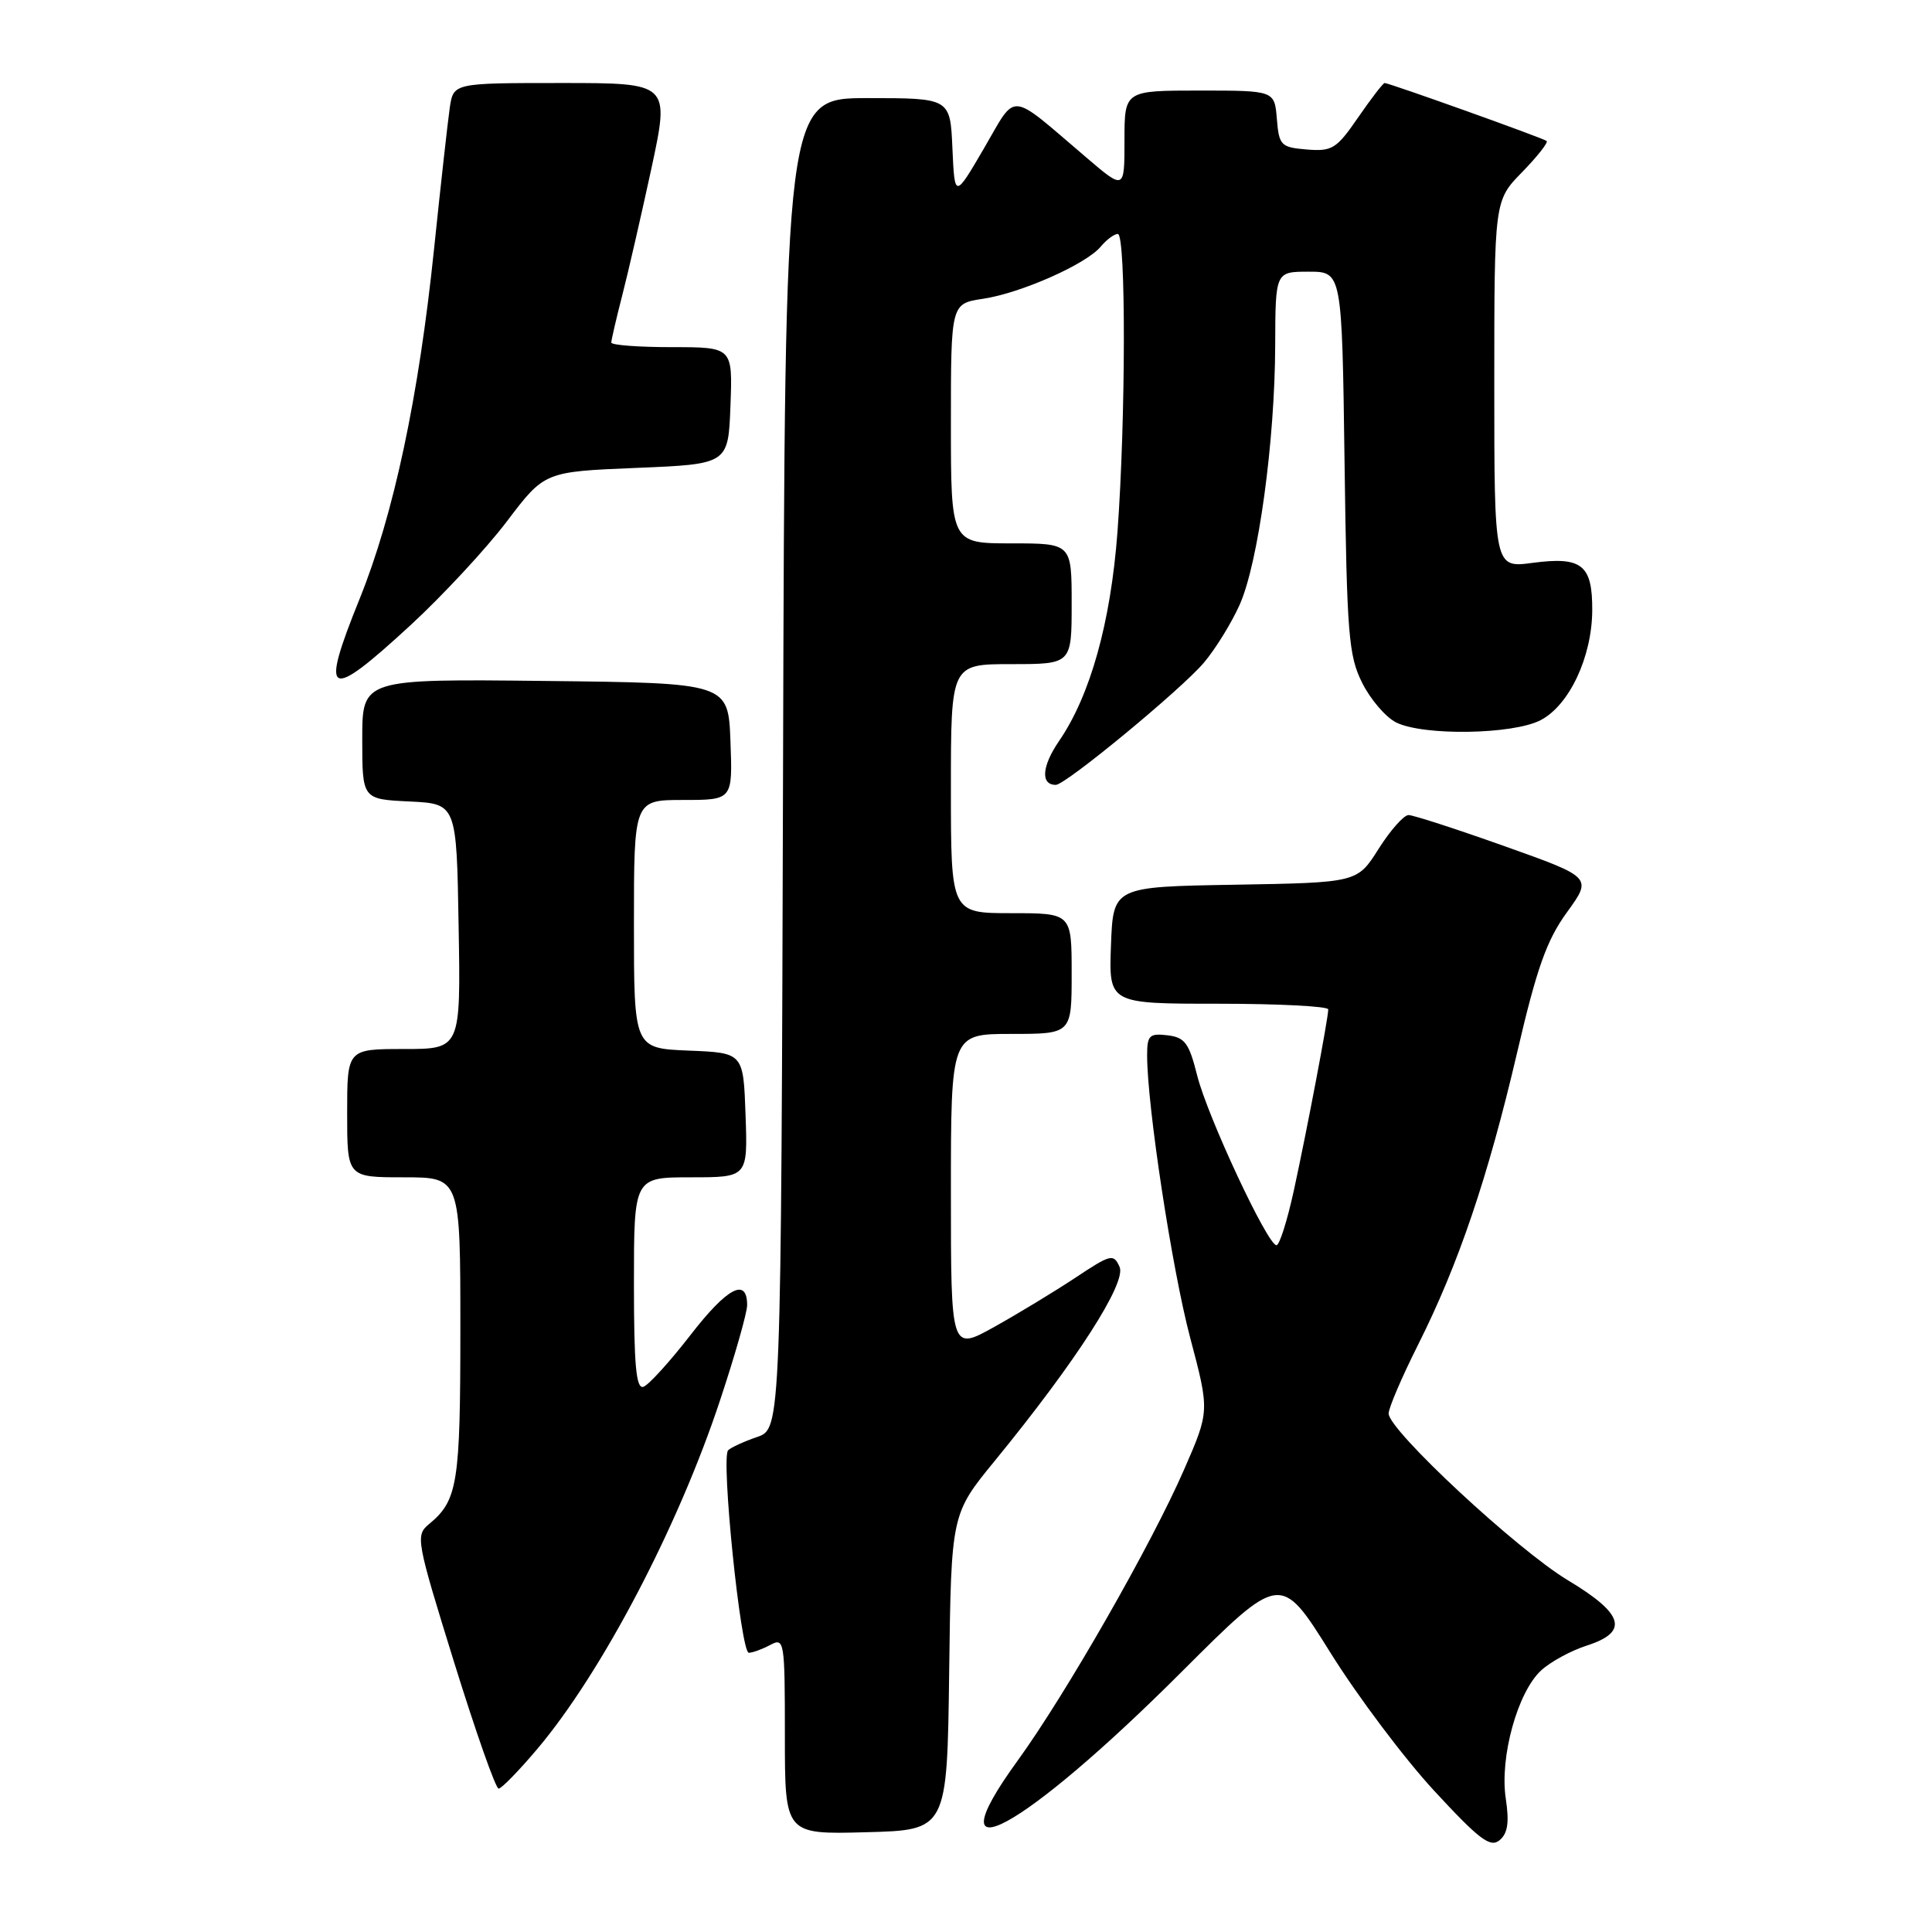 <?xml version="1.0" encoding="UTF-8" standalone="no"?>
<!DOCTYPE svg PUBLIC "-//W3C//DTD SVG 1.1//EN" "http://www.w3.org/Graphics/SVG/1.1/DTD/svg11.dtd" >
<svg xmlns="http://www.w3.org/2000/svg" xmlns:xlink="http://www.w3.org/1999/xlink" version="1.1" viewBox="0 0 256 256">
 <g >
 <path fill="currentColor"
d=" M 199.52 238.29 C 198.70 232.82 201.10 224.17 204.22 221.33 C 205.47 220.18 208.19 218.71 210.25 218.05 C 215.88 216.24 215.20 213.86 207.75 209.39 C 201.04 205.36 184.00 189.51 184.00 187.30 C 184.00 186.56 185.75 182.48 187.88 178.23 C 193.24 167.58 197.17 155.99 201.02 139.50 C 203.64 128.24 204.94 124.59 207.63 120.88 C 210.98 116.26 210.98 116.26 199.38 112.13 C 193.00 109.86 187.27 108.00 186.64 108.00 C 186.01 108.00 184.23 110.02 182.67 112.48 C 179.85 116.95 179.85 116.95 163.67 117.23 C 147.50 117.50 147.50 117.50 147.21 125.25 C 146.92 133.00 146.92 133.00 161.46 133.00 C 169.46 133.00 176.00 133.34 176.00 133.75 C 176.00 134.91 173.20 149.66 171.44 157.75 C 170.57 161.74 169.54 165.00 169.14 165.00 C 167.96 165.00 159.99 147.93 158.63 142.50 C 157.55 138.20 157.01 137.46 154.69 137.18 C 152.30 136.90 152.00 137.20 152.00 139.84 C 152.00 146.54 155.29 168.13 157.70 177.24 C 160.28 186.98 160.28 186.98 156.90 194.72 C 152.57 204.66 141.19 224.55 134.81 233.34 C 123.28 249.23 135.51 242.59 156.59 221.51 C 169.69 208.43 169.69 208.43 176.27 218.96 C 179.88 224.76 186.08 233.00 190.03 237.28 C 196.02 243.76 197.47 244.86 198.70 243.84 C 199.79 242.93 200.00 241.49 199.52 238.29 Z  M 125.77 221.56 C 126.04 200.62 126.04 200.62 131.82 193.56 C 142.58 180.41 149.29 169.97 148.35 167.87 C 147.55 166.09 147.20 166.18 142.50 169.30 C 139.75 171.12 134.91 174.06 131.75 175.82 C 126.00 179.02 126.00 179.02 126.00 158.01 C 126.00 137.00 126.00 137.00 134.00 137.00 C 142.00 137.00 142.00 137.00 142.00 129.00 C 142.00 121.00 142.00 121.00 134.00 121.00 C 126.00 121.00 126.00 121.00 126.00 104.50 C 126.00 88.00 126.00 88.00 134.00 88.00 C 142.00 88.00 142.00 88.00 142.00 80.00 C 142.00 72.00 142.00 72.00 134.00 72.00 C 126.00 72.00 126.00 72.00 126.00 56.11 C 126.00 40.23 126.00 40.23 130.26 39.59 C 135.30 38.83 143.94 35.00 145.87 32.66 C 146.63 31.75 147.64 31.00 148.12 31.00 C 149.21 31.00 149.17 55.64 148.07 70.50 C 147.17 82.48 144.48 92.14 140.33 98.19 C 138.04 101.54 137.86 104.00 139.90 104.00 C 141.20 104.00 156.53 91.35 159.53 87.80 C 161.06 85.99 163.20 82.52 164.28 80.09 C 166.73 74.56 168.93 58.51 168.97 45.75 C 169.00 36.00 169.00 36.00 173.41 36.00 C 177.82 36.00 177.82 36.00 178.16 61.25 C 178.47 84.10 178.69 86.88 180.50 90.49 C 181.60 92.69 183.62 95.04 185.00 95.73 C 188.60 97.52 200.45 97.34 204.13 95.43 C 207.93 93.47 210.95 87.05 210.98 80.87 C 211.01 74.84 209.61 73.72 203.09 74.58 C 198.00 75.26 198.00 75.26 198.00 50.92 C 198.00 26.58 198.00 26.58 201.69 22.81 C 203.71 20.73 205.17 18.88 204.94 18.68 C 204.46 18.29 184.08 11.00 183.47 11.00 C 183.27 11.00 181.69 13.05 179.96 15.56 C 177.09 19.73 176.52 20.08 173.16 19.81 C 169.72 19.52 169.48 19.28 169.19 15.75 C 168.88 12.00 168.88 12.00 158.94 12.00 C 149.00 12.00 149.00 12.00 149.00 18.59 C 149.00 25.19 149.00 25.19 143.91 20.84 C 133.50 11.97 134.80 12.09 130.38 19.66 C 126.50 26.30 126.50 26.30 126.20 19.65 C 125.91 13.00 125.91 13.00 114.96 13.00 C 104.01 13.00 104.01 13.00 103.76 101.16 C 103.50 189.32 103.50 189.32 100.32 190.41 C 98.57 191.01 96.85 191.80 96.48 192.17 C 95.51 193.16 98.15 219.00 99.22 219.00 C 99.72 219.00 101.00 218.53 102.07 217.96 C 103.93 216.97 104.00 217.39 104.00 230.00 C 104.00 243.07 104.00 243.07 114.75 242.78 C 125.50 242.50 125.50 242.50 125.77 221.56 Z  M 71.19 231.75 C 79.73 221.64 89.86 202.33 95.41 185.55 C 97.39 179.60 99.00 173.92 99.00 172.94 C 99.00 169.22 96.38 170.59 91.53 176.85 C 88.76 180.43 85.94 183.53 85.25 183.76 C 84.29 184.07 84.00 180.90 84.00 170.08 C 84.00 156.00 84.00 156.00 91.54 156.00 C 99.08 156.00 99.08 156.00 98.79 147.75 C 98.50 139.50 98.50 139.50 91.25 139.21 C 84.00 138.91 84.00 138.91 84.00 122.46 C 84.00 106.00 84.00 106.00 90.54 106.00 C 97.08 106.00 97.08 106.00 96.79 98.25 C 96.50 90.50 96.50 90.50 72.25 90.23 C 48.00 89.96 48.00 89.96 48.00 97.93 C 48.00 105.90 48.00 105.90 54.25 106.20 C 60.50 106.50 60.50 106.50 60.77 122.75 C 61.05 139.00 61.05 139.00 53.52 139.00 C 46.00 139.00 46.00 139.00 46.00 147.50 C 46.00 156.00 46.00 156.00 53.50 156.00 C 61.00 156.00 61.00 156.00 61.00 176.07 C 61.00 196.62 60.65 198.81 56.84 201.96 C 55.04 203.45 55.15 204.07 60.17 220.25 C 63.03 229.46 65.68 237.00 66.07 237.00 C 66.45 237.00 68.75 234.64 71.19 231.75 Z  M 54.41 82.83 C 58.69 78.88 64.43 72.69 67.17 69.08 C 72.15 62.50 72.15 62.50 84.32 62.00 C 96.50 61.50 96.50 61.50 96.79 53.75 C 97.08 46.00 97.08 46.00 89.04 46.00 C 84.62 46.00 81.00 45.73 81.00 45.39 C 81.00 45.06 81.65 42.25 82.45 39.14 C 83.25 36.04 84.99 28.44 86.33 22.25 C 88.74 11.00 88.74 11.00 74.42 11.00 C 60.09 11.00 60.09 11.00 59.60 14.25 C 59.34 16.04 58.40 24.45 57.52 32.94 C 55.48 52.63 52.18 68.14 47.64 79.38 C 42.34 92.49 43.36 93.01 54.41 82.83 Z "/>
</g>
</svg>